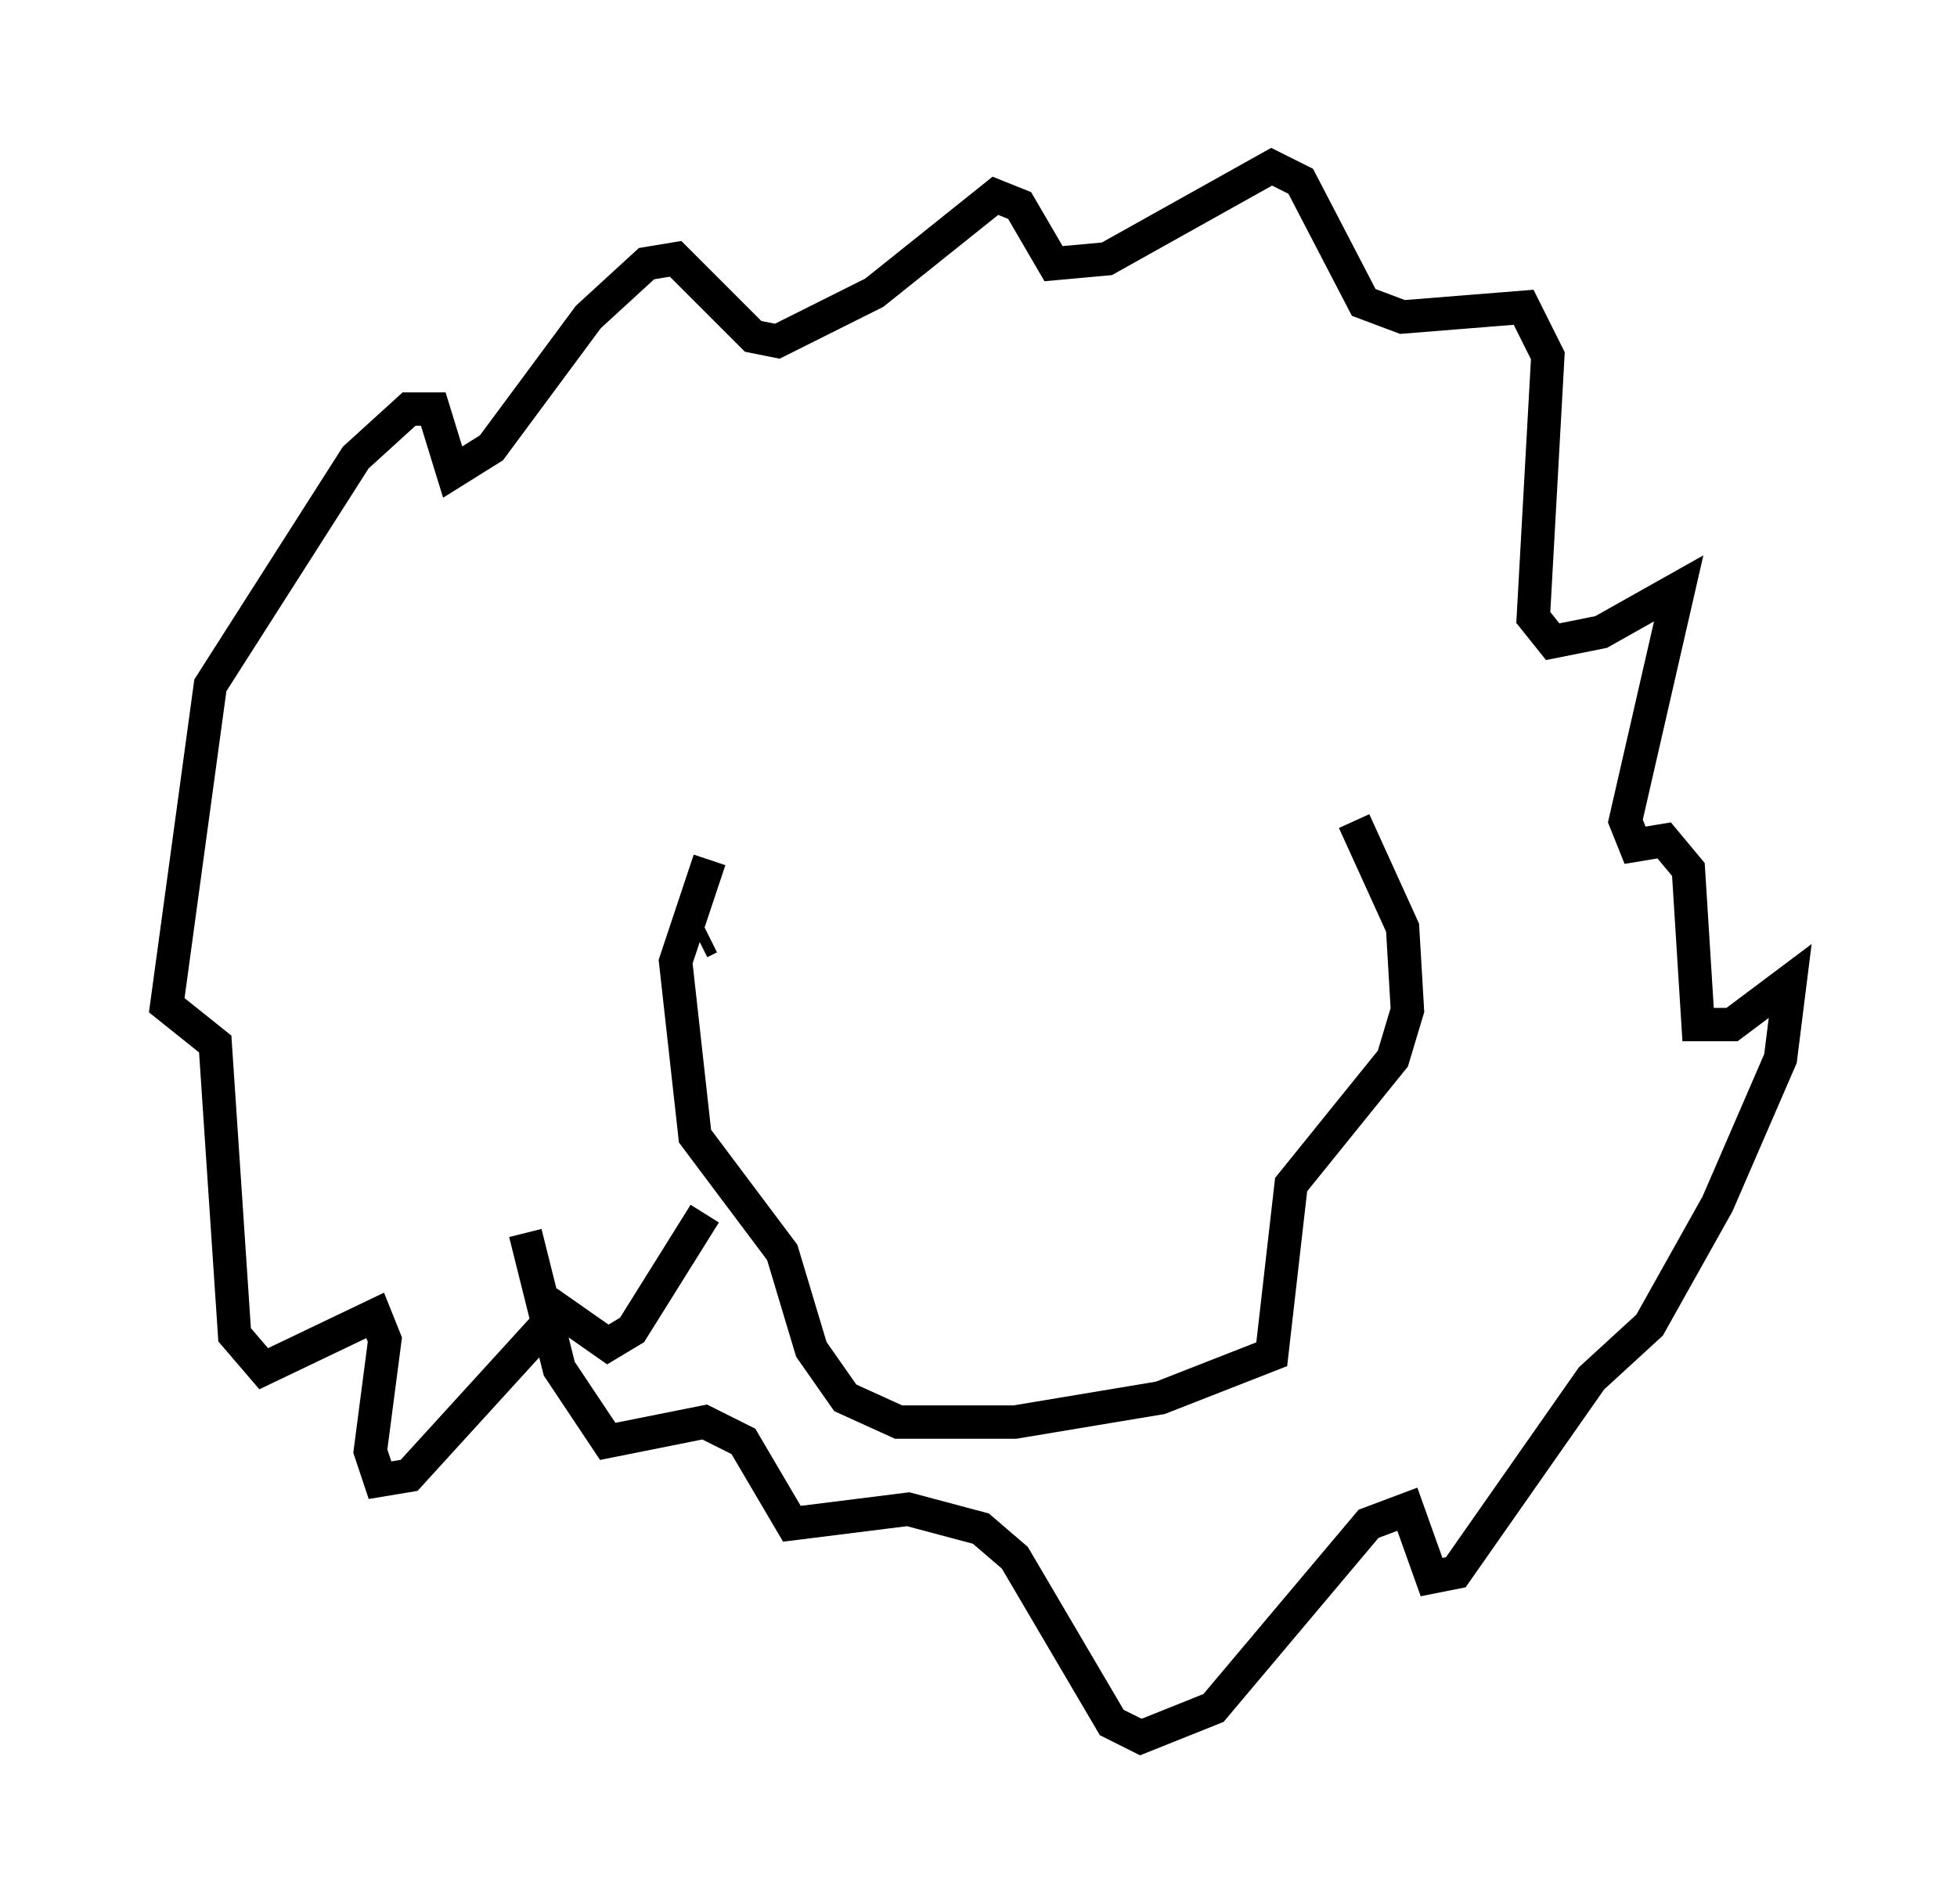 <?xml version="1.0" encoding="utf-8" ?>
<svg baseProfile="full" height="57.061" version="1.1" width="58.659" xmlns="http://www.w3.org/2000/svg" xmlns:ev="http://www.w3.org/2001/xml-events" xmlns:xlink="http://www.w3.org/1999/xlink"><defs /><rect fill="white" height="57.061" width="58.659" x="0" y="0" /><path d="M20.687, 28.821 m0.0, 0.0 m0.581, -0.726 l-0.291, 0.145 m0.291, -2.469 l-1.017, 3.05 0.581, 5.229 l2.615, 3.486 0.872, 2.905 l1.017, 1.453 1.598, 0.726 l3.486, 0.0 4.358, -0.726 l3.341, -1.307 0.581, -5.084 l3.05, -3.777 0.436, -1.453 l-0.145, -2.469 -1.453, -3.196 m-19.464, 11.765 l-2.179, 3.486 -0.726, 0.436 l-1.453, -1.017 -4.503, 4.939 l-0.872, 0.145 -0.291, -0.872 l0.436, -3.341 -0.291, -0.726 l-3.341, 1.598 -0.872, -1.017 l-0.581, -8.715 -1.453, -1.162 l1.307, -9.587 4.358, -6.827 l1.598, -1.453 0.726, 0.0 l0.581, 1.888 1.162, -0.726 l2.905, -3.922 1.743, -1.598 l0.872, -0.145 2.324, 2.324 l0.726, 0.145 2.905, -1.453 l3.631, -2.905 0.726, 0.291 l1.017, 1.743 1.598, -0.145 l4.939, -2.76 0.872, 0.436 l1.888, 3.631 1.162, 0.436 l3.631, -0.291 0.726, 1.453 l-0.436, 7.844 0.581, 0.726 l1.453, -0.291 2.324, -1.307 l-1.598, 6.972 0.291, 0.726 l0.872, -0.145 0.726, 0.872 l0.291, 4.648 1.017, 0.0 l1.743, -1.307 -0.291, 2.324 l-1.888, 4.358 -2.034, 3.631 l-1.743, 1.598 -4.067, 5.81 l-0.726, 0.145 -0.726, -2.034 l-1.162, 0.436 -4.648, 5.52 l-2.179, 0.872 -0.872, -0.436 l-2.905, -4.939 -1.017, -0.872 l-2.179, -0.581 -3.486, 0.436 l-1.453, -2.469 -1.162, -0.581 l-2.905, 0.581 -1.453, -2.179 l-1.017, -4.067 m12.782, -7.844 " fill="none" stroke="black" stroke-width="1" /></svg>